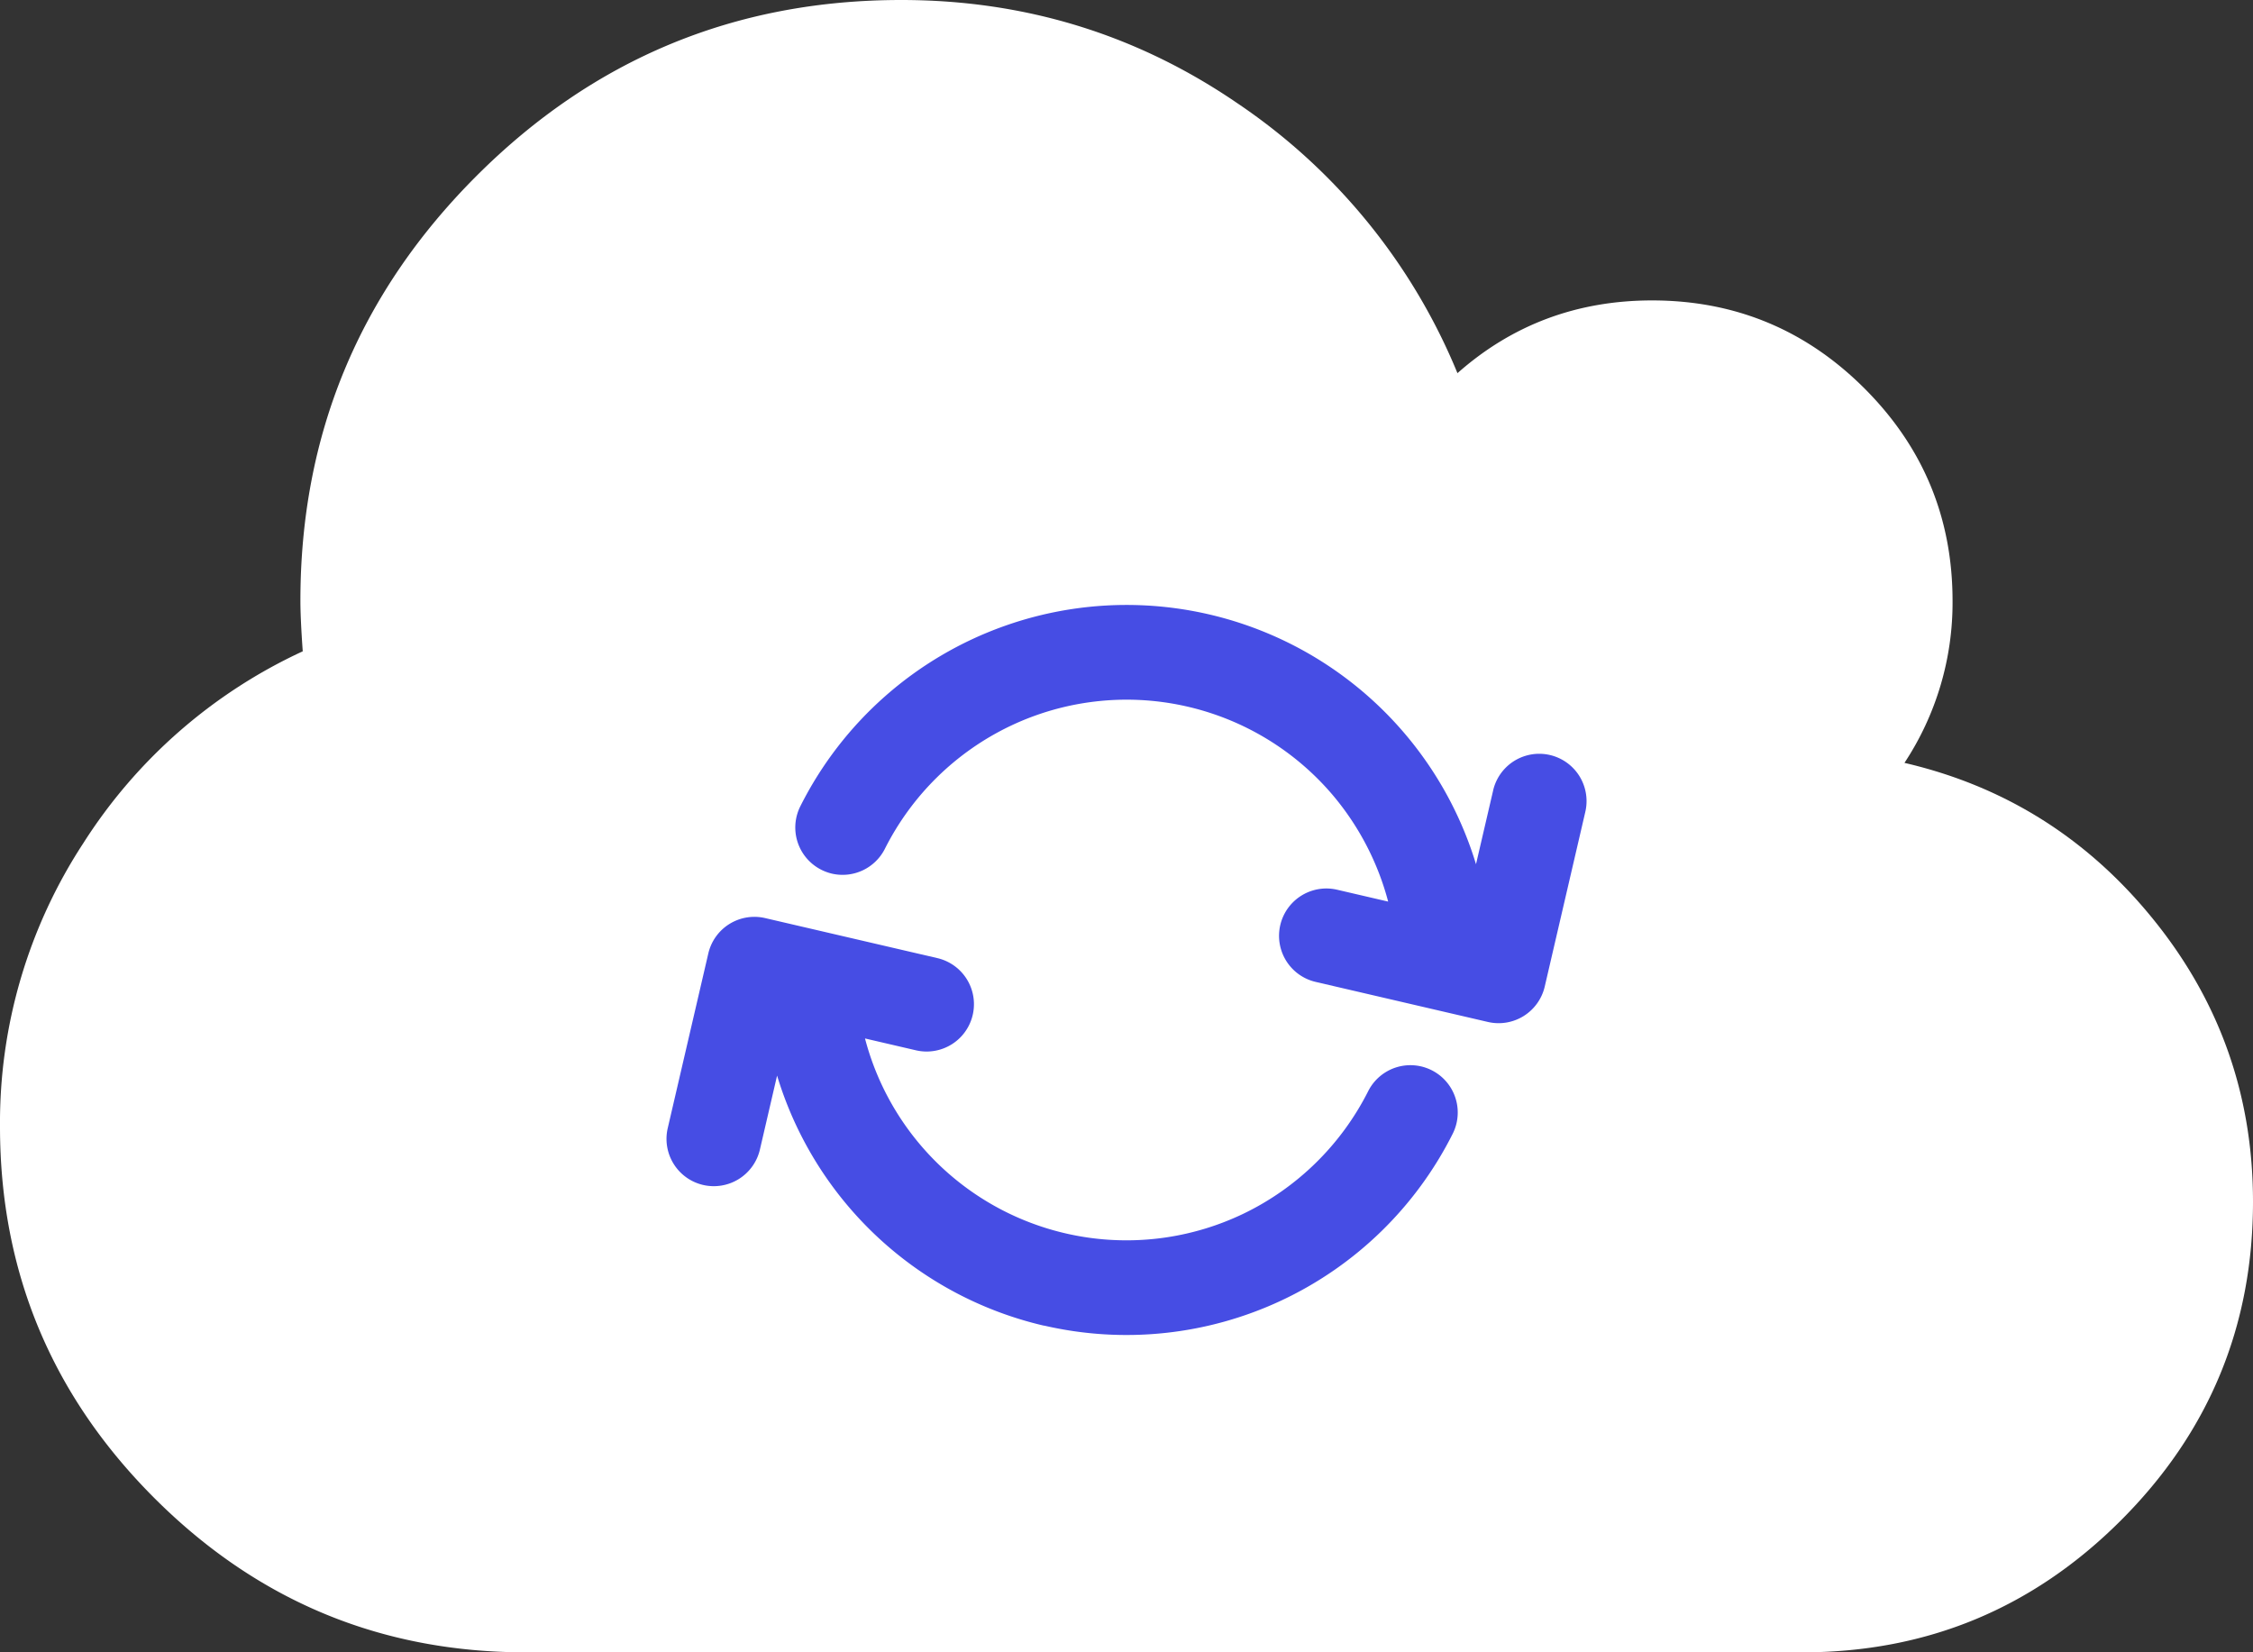 <svg xmlns="http://www.w3.org/2000/svg" viewBox="0 0 548.17 402"><rect x="0" y="0" width="548.17" height="402" fill="#333333" stroke="none"/><defs><style>.cls-1{fill:#fff;}.cls-2{fill:#464de4;}</style></defs><title>cloud-sync_1</title><g id="Layer_2" data-name="Layer 2"><g id="Capa_1" data-name="Capa 1"><path class="cls-1" d="M524.18,224q-24-29.85-60.81-38.4a70.76,70.76,0,0,0,11.7-39.4q0-30.27-21.41-51.68T402,73.09q-27.4,0-47.39,17.7a146,146,0,0,0-53.53-65.66Q264.38,0,219.27,0,158.74,0,115.91,42.83T73.09,146.18q0,4.29.57,12.28a125.77,125.77,0,0,0-53.39,46.68A124.17,124.17,0,0,0,0,274.09q0,52.82,37.54,90.36T127.91,402H438.54q45.39,0,77.51-32.12t32.12-77.52Q548.17,253.83,524.18,224Z"/><path class="cls-2" d="M363.29,192.32l-4.17,17.94q-1.15-3.81-2.65-7.51a88.82,88.82,0,0,0-161.75-6.58,11.51,11.51,0,0,0,5.14,15.45,11.76,11.76,0,0,0,2.56.93,11.53,11.53,0,0,0,12.89-6.07,66,66,0,0,1,30.51-29.86,65.79,65.79,0,0,1,78.7,17.12,66.47,66.47,0,0,1,13.23,25.61l-12.43-2.89a11.51,11.51,0,0,0-5.21,22.43L362,248.63A11.52,11.52,0,0,0,375.85,240l9.87-42.49a11.51,11.51,0,1,0-22.43-5.21Z"/><path class="cls-2" d="M171.07,288.29a11.52,11.52,0,0,0,13.82-8.61l4.18-18a88.83,88.83,0,0,0,64.87,60.83h.12a88.83,88.83,0,0,0,99.4-46.69,11.51,11.51,0,0,0-20.59-10.31,66.13,66.13,0,0,1-30.51,29.86,65.76,65.76,0,0,1-91.9-42.72l12.39,2.88a11.51,11.51,0,1,0,5.21-22.43l-41.91-9.74A11.51,11.51,0,0,0,172.33,232l-9.87,42.49A11.51,11.51,0,0,0,171.07,288.29Z"/></g></g></svg>